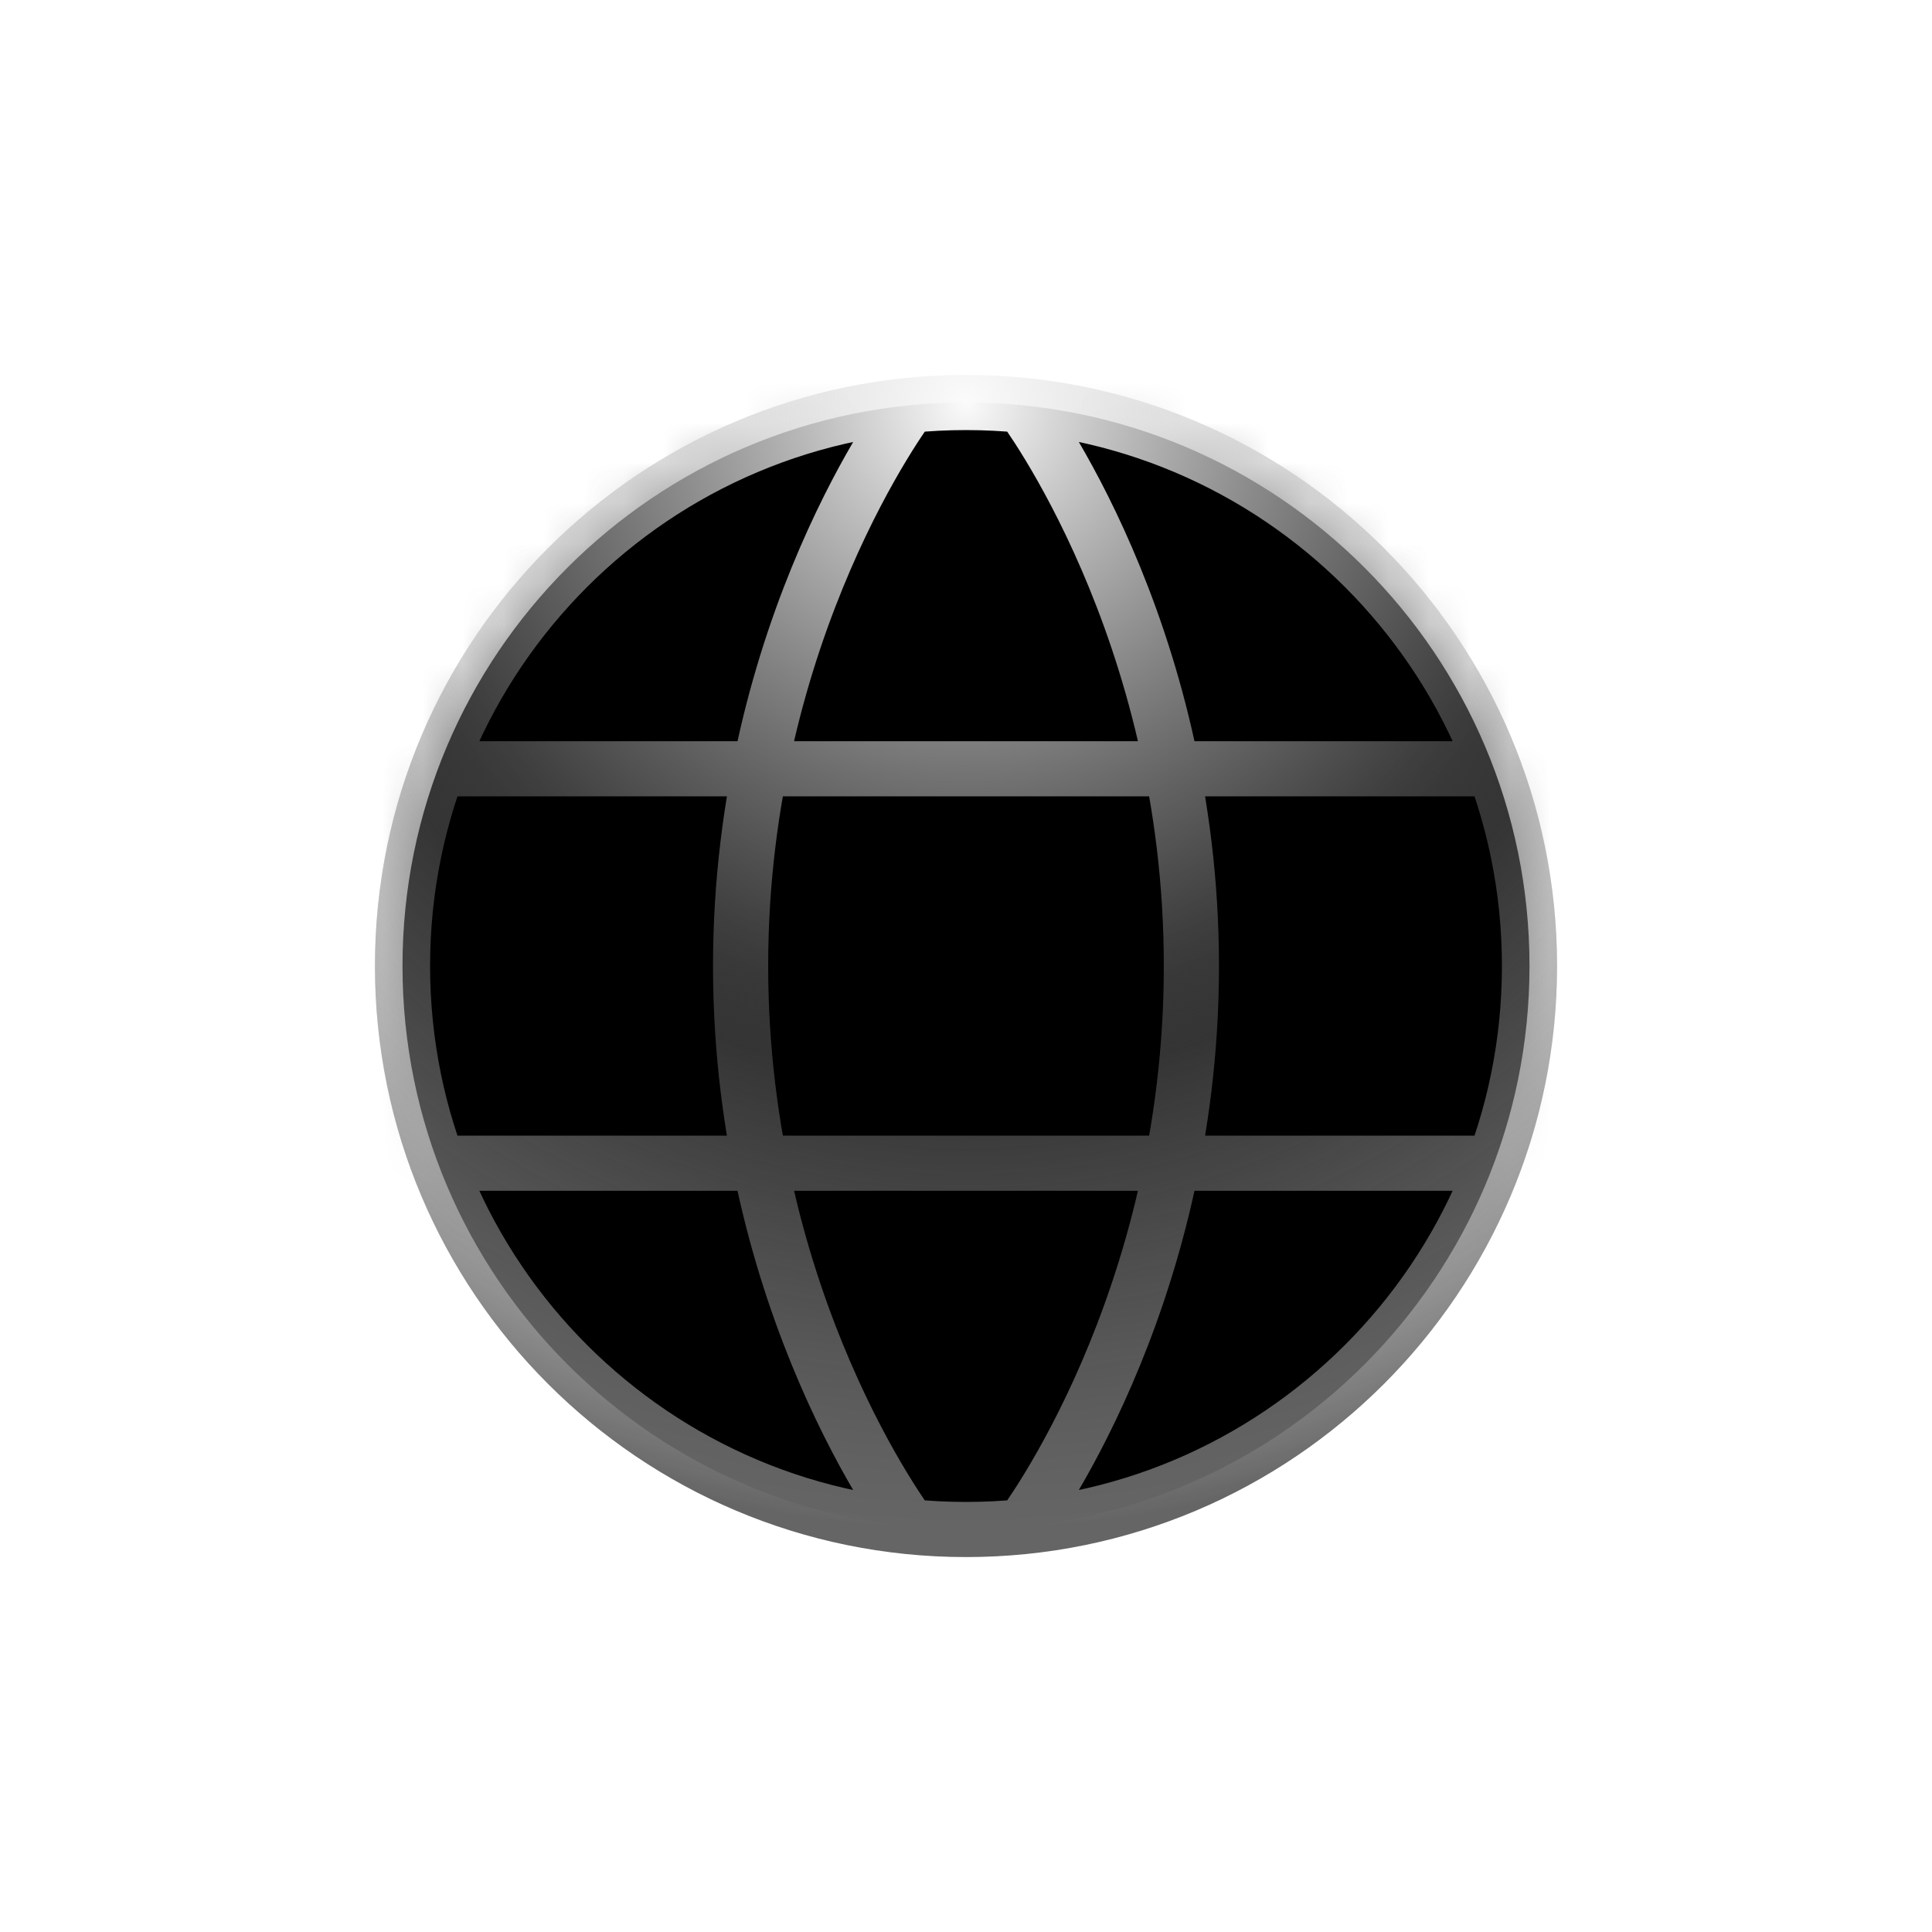 <svg width="48" height="48" viewBox="0 0 48 48" fill="none" xmlns="http://www.w3.org/2000/svg">
<g clip-path="url(#clip0_13432_230128)">
<g filter="url(#filter0_f_13432_230128)">
<mask id="path-1-inside-1_13432_230128" fill="white">
<path d="M10 24C10 31.732 16.268 38 24 38C31.732 38 38 31.732 38 24C38 16.268 31.732 10 24 10C16.268 10 10 16.268 10 24Z"/>
<path d="M25.4 10.07C25.4 10.07 29.6 15.6 29.6 24C29.6 32.4 25.4 37.93 25.4 37.93M22.6 37.93C22.6 37.93 18.4 32.4 18.4 24C18.4 15.6 22.6 10.07 22.6 10.07M10.882 28.9H37.118H10.882ZM10.882 19.1H37.118H10.882Z"/>
</mask>
<path d="M3 24C3 35.598 12.402 45 24 45V31C20.134 31 17 27.866 17 24H3ZM24 45C35.598 45 45 35.598 45 24H31C31 27.866 27.866 31 24 31V45ZM45 24C45 12.402 35.598 3 24 3V17C27.866 17 31 20.134 31 24H45ZM24 3C12.402 3 3 12.402 3 24H17C17 20.134 20.134 17 24 17V3ZM25.4 10.07C19.826 14.304 19.824 14.302 19.823 14.3C19.822 14.299 19.821 14.297 19.82 14.296C19.818 14.294 19.816 14.291 19.814 14.289C19.811 14.284 19.807 14.28 19.804 14.276C19.798 14.268 19.793 14.261 19.789 14.255C19.78 14.244 19.776 14.237 19.774 14.235C19.772 14.232 19.783 14.247 19.806 14.281C19.852 14.348 19.945 14.488 20.07 14.694C20.321 15.108 20.692 15.777 21.073 16.659C21.84 18.437 22.6 20.969 22.6 24H36.6C36.6 18.631 35.26 14.198 33.927 11.111C33.258 9.561 32.579 8.322 32.043 7.437C31.774 6.994 31.538 6.635 31.355 6.368C31.263 6.234 31.184 6.122 31.12 6.033C31.088 5.989 31.06 5.95 31.035 5.918C31.023 5.901 31.012 5.886 31.002 5.873C30.997 5.866 30.992 5.859 30.987 5.853C30.985 5.85 30.983 5.847 30.981 5.845C30.98 5.843 30.978 5.841 30.978 5.84C30.976 5.838 30.974 5.836 25.4 10.07ZM22.6 24C22.6 27.032 21.84 29.563 21.073 31.341C20.692 32.224 20.321 32.892 20.07 33.307C19.945 33.513 19.852 33.652 19.806 33.72C19.783 33.753 19.772 33.769 19.774 33.765C19.776 33.763 19.78 33.757 19.789 33.745C19.793 33.74 19.798 33.733 19.804 33.724C19.807 33.721 19.811 33.716 19.814 33.711C19.816 33.709 19.818 33.707 19.82 33.704C19.821 33.703 19.822 33.701 19.823 33.7C19.824 33.698 19.826 33.696 25.4 37.93C30.974 42.164 30.976 42.162 30.978 42.16C30.978 42.159 30.98 42.157 30.981 42.156C30.983 42.153 30.985 42.15 30.987 42.147C30.992 42.141 30.997 42.135 31.002 42.128C31.012 42.114 31.023 42.099 31.035 42.083C31.06 42.05 31.088 42.011 31.12 41.967C31.184 41.878 31.263 41.767 31.355 41.633C31.538 41.365 31.774 41.007 32.043 40.563C32.579 39.678 33.258 38.439 33.927 36.889C35.26 33.802 36.6 29.369 36.6 24H22.6ZM22.6 37.93C28.174 33.696 28.176 33.698 28.177 33.7C28.178 33.701 28.179 33.703 28.18 33.704C28.182 33.707 28.184 33.709 28.186 33.711C28.189 33.716 28.193 33.721 28.196 33.724C28.202 33.733 28.207 33.74 28.211 33.745C28.22 33.757 28.224 33.763 28.226 33.765C28.228 33.769 28.217 33.753 28.194 33.72C28.148 33.652 28.055 33.513 27.93 33.307C27.679 32.892 27.308 32.224 26.927 31.341C26.16 29.563 25.4 27.032 25.4 24H11.4C11.4 29.369 12.741 33.802 14.073 36.889C14.742 38.439 15.421 39.678 15.957 40.563C16.226 41.007 16.462 41.365 16.645 41.633C16.737 41.767 16.816 41.878 16.88 41.967C16.912 42.011 16.94 42.05 16.965 42.083C16.977 42.099 16.988 42.114 16.998 42.128C17.003 42.135 17.008 42.141 17.013 42.147C17.015 42.15 17.017 42.153 17.019 42.156C17.02 42.157 17.022 42.159 17.022 42.16C17.024 42.162 17.026 42.164 22.6 37.93ZM25.4 24C25.4 20.969 26.16 18.437 26.927 16.659C27.308 15.777 27.679 15.108 27.93 14.694C28.055 14.488 28.148 14.348 28.194 14.281C28.217 14.247 28.228 14.232 28.226 14.235C28.224 14.237 28.22 14.244 28.211 14.255C28.207 14.261 28.202 14.268 28.196 14.276C28.193 14.28 28.189 14.284 28.186 14.289C28.184 14.291 28.182 14.294 28.18 14.296C28.179 14.297 28.178 14.299 28.177 14.3C28.176 14.302 28.174 14.304 22.6 10.07C17.026 5.836 17.024 5.838 17.022 5.84C17.022 5.841 17.02 5.843 17.019 5.845C17.017 5.847 17.015 5.85 17.013 5.853C17.008 5.859 17.003 5.866 16.998 5.873C16.988 5.886 16.977 5.901 16.965 5.918C16.94 5.95 16.912 5.989 16.88 6.033C16.816 6.122 16.737 6.234 16.645 6.368C16.462 6.635 16.226 6.994 15.957 7.437C15.421 8.322 14.742 9.561 14.073 11.111C12.741 14.198 11.4 18.631 11.4 24H25.4ZM10.882 35.9H37.118V21.9H10.882V35.9ZM10.882 26.1H37.118V12.1H10.882V26.1Z" fill="url(#paint0_radial_13432_230128)" mask="url(#path-1-inside-1_13432_230128)"/>
</g>
<g filter="url(#filter1_f_13432_230128)">
<path d="M10 24C10 31.732 16.268 38 24 38C31.732 38 38 31.732 38 24C38 16.268 31.732 10 24 10C16.268 10 10 16.268 10 24Z" fill="black"/>
<path d="M25.4 10.07C25.4 10.07 29.6 15.6 29.6 24C29.6 32.4 25.4 37.93 25.4 37.93M22.6 37.93C22.6 37.93 18.4 32.4 18.4 24C18.4 15.6 22.6 10.07 22.6 10.07M10.882 28.9H37.118H10.882ZM10.882 19.1H37.118H10.882Z" fill="black"/>
</g>
<path d="M25.4 10.07C25.4 10.07 29.6 15.6 29.6 24C29.6 32.4 25.4 37.93 25.4 37.93M22.6 37.93C22.6 37.93 18.4 32.4 18.4 24C18.4 15.6 22.6 10.07 22.6 10.07M10.882 28.9H37.118M10.882 19.1H37.118M10 24C10 31.732 16.268 38 24 38C31.732 38 38 31.732 38 24C38 16.268 31.732 10 24 10C16.268 10 10 16.268 10 24Z" stroke="url(#paint1_radial_13432_230128)" stroke-width="1.37"/>
<path d="M25.4 10.07C25.4 10.07 29.6 15.6 29.6 24C29.6 32.4 25.4 37.93 25.4 37.93M22.6 37.93C22.6 37.93 18.4 32.4 18.4 24C18.4 15.6 22.6 10.07 22.6 10.07M10.882 28.9H37.118M10.882 19.1H37.118M10 24C10 31.732 16.268 38 24 38C31.732 38 38 31.732 38 24C38 16.268 31.732 10 24 10C16.268 10 10 16.268 10 24Z" stroke="url(#paint2_radial_13432_230128)" stroke-width="1.37"/>
</g>
<defs>
<filter id="filter0_f_13432_230128" x="-10" y="-10" width="68" height="68" filterUnits="userSpaceOnUse" color-interpolation-filters="sRGB">
<feFlood flood-opacity="0" result="BackgroundImageFix"/>
<feBlend mode="normal" in="SourceGraphic" in2="BackgroundImageFix" result="shape"/>
<feGaussianBlur stdDeviation="10" result="effect1_foregroundBlur_13432_230128"/>
</filter>
<filter id="filter1_f_13432_230128" x="-88" y="-88" width="224" height="224" filterUnits="userSpaceOnUse" color-interpolation-filters="sRGB">
<feFlood flood-opacity="0" result="BackgroundImageFix"/>
<feBlend mode="normal" in="SourceGraphic" in2="BackgroundImageFix" result="shape"/>
<feGaussianBlur stdDeviation="49" result="effect1_foregroundBlur_13432_230128"/>
</filter>
<radialGradient id="paint0_radial_13432_230128" cx="0" cy="0" r="1" gradientUnits="userSpaceOnUse" gradientTransform="translate(24 10) rotate(90) scale(28)">
<stop offset="0.086" stop-color="white"/>
<stop offset="0.27" stop-color="#646464"/>
<stop offset="0.895" stop-opacity="0"/>
</radialGradient>
<radialGradient id="paint1_radial_13432_230128" cx="0" cy="0" r="1" gradientUnits="userSpaceOnUse" gradientTransform="translate(24 10) rotate(90) scale(28)">
<stop stop-color="#FBFBFB"/>
<stop offset="0.484" stop-color="#A0A0A0" stop-opacity="0.43"/>
<stop offset="0.604" stop-color="#464646" stop-opacity="0.304"/>
<stop offset="0.895" stop-color="#282828" stop-opacity="0"/>
</radialGradient>
<radialGradient id="paint2_radial_13432_230128" cx="0" cy="0" r="1" gradientUnits="userSpaceOnUse" gradientTransform="translate(24 10) rotate(90) scale(28)">
<stop offset="0.484" stop-color="#ACACAC" stop-opacity="0"/>
<stop offset="1" stop-color="#656565"/>
</radialGradient>
<clipPath id="clip0_13432_230128">
<rect width="48" height="48" fill="white"/>
</clipPath>
</defs>
</svg>
